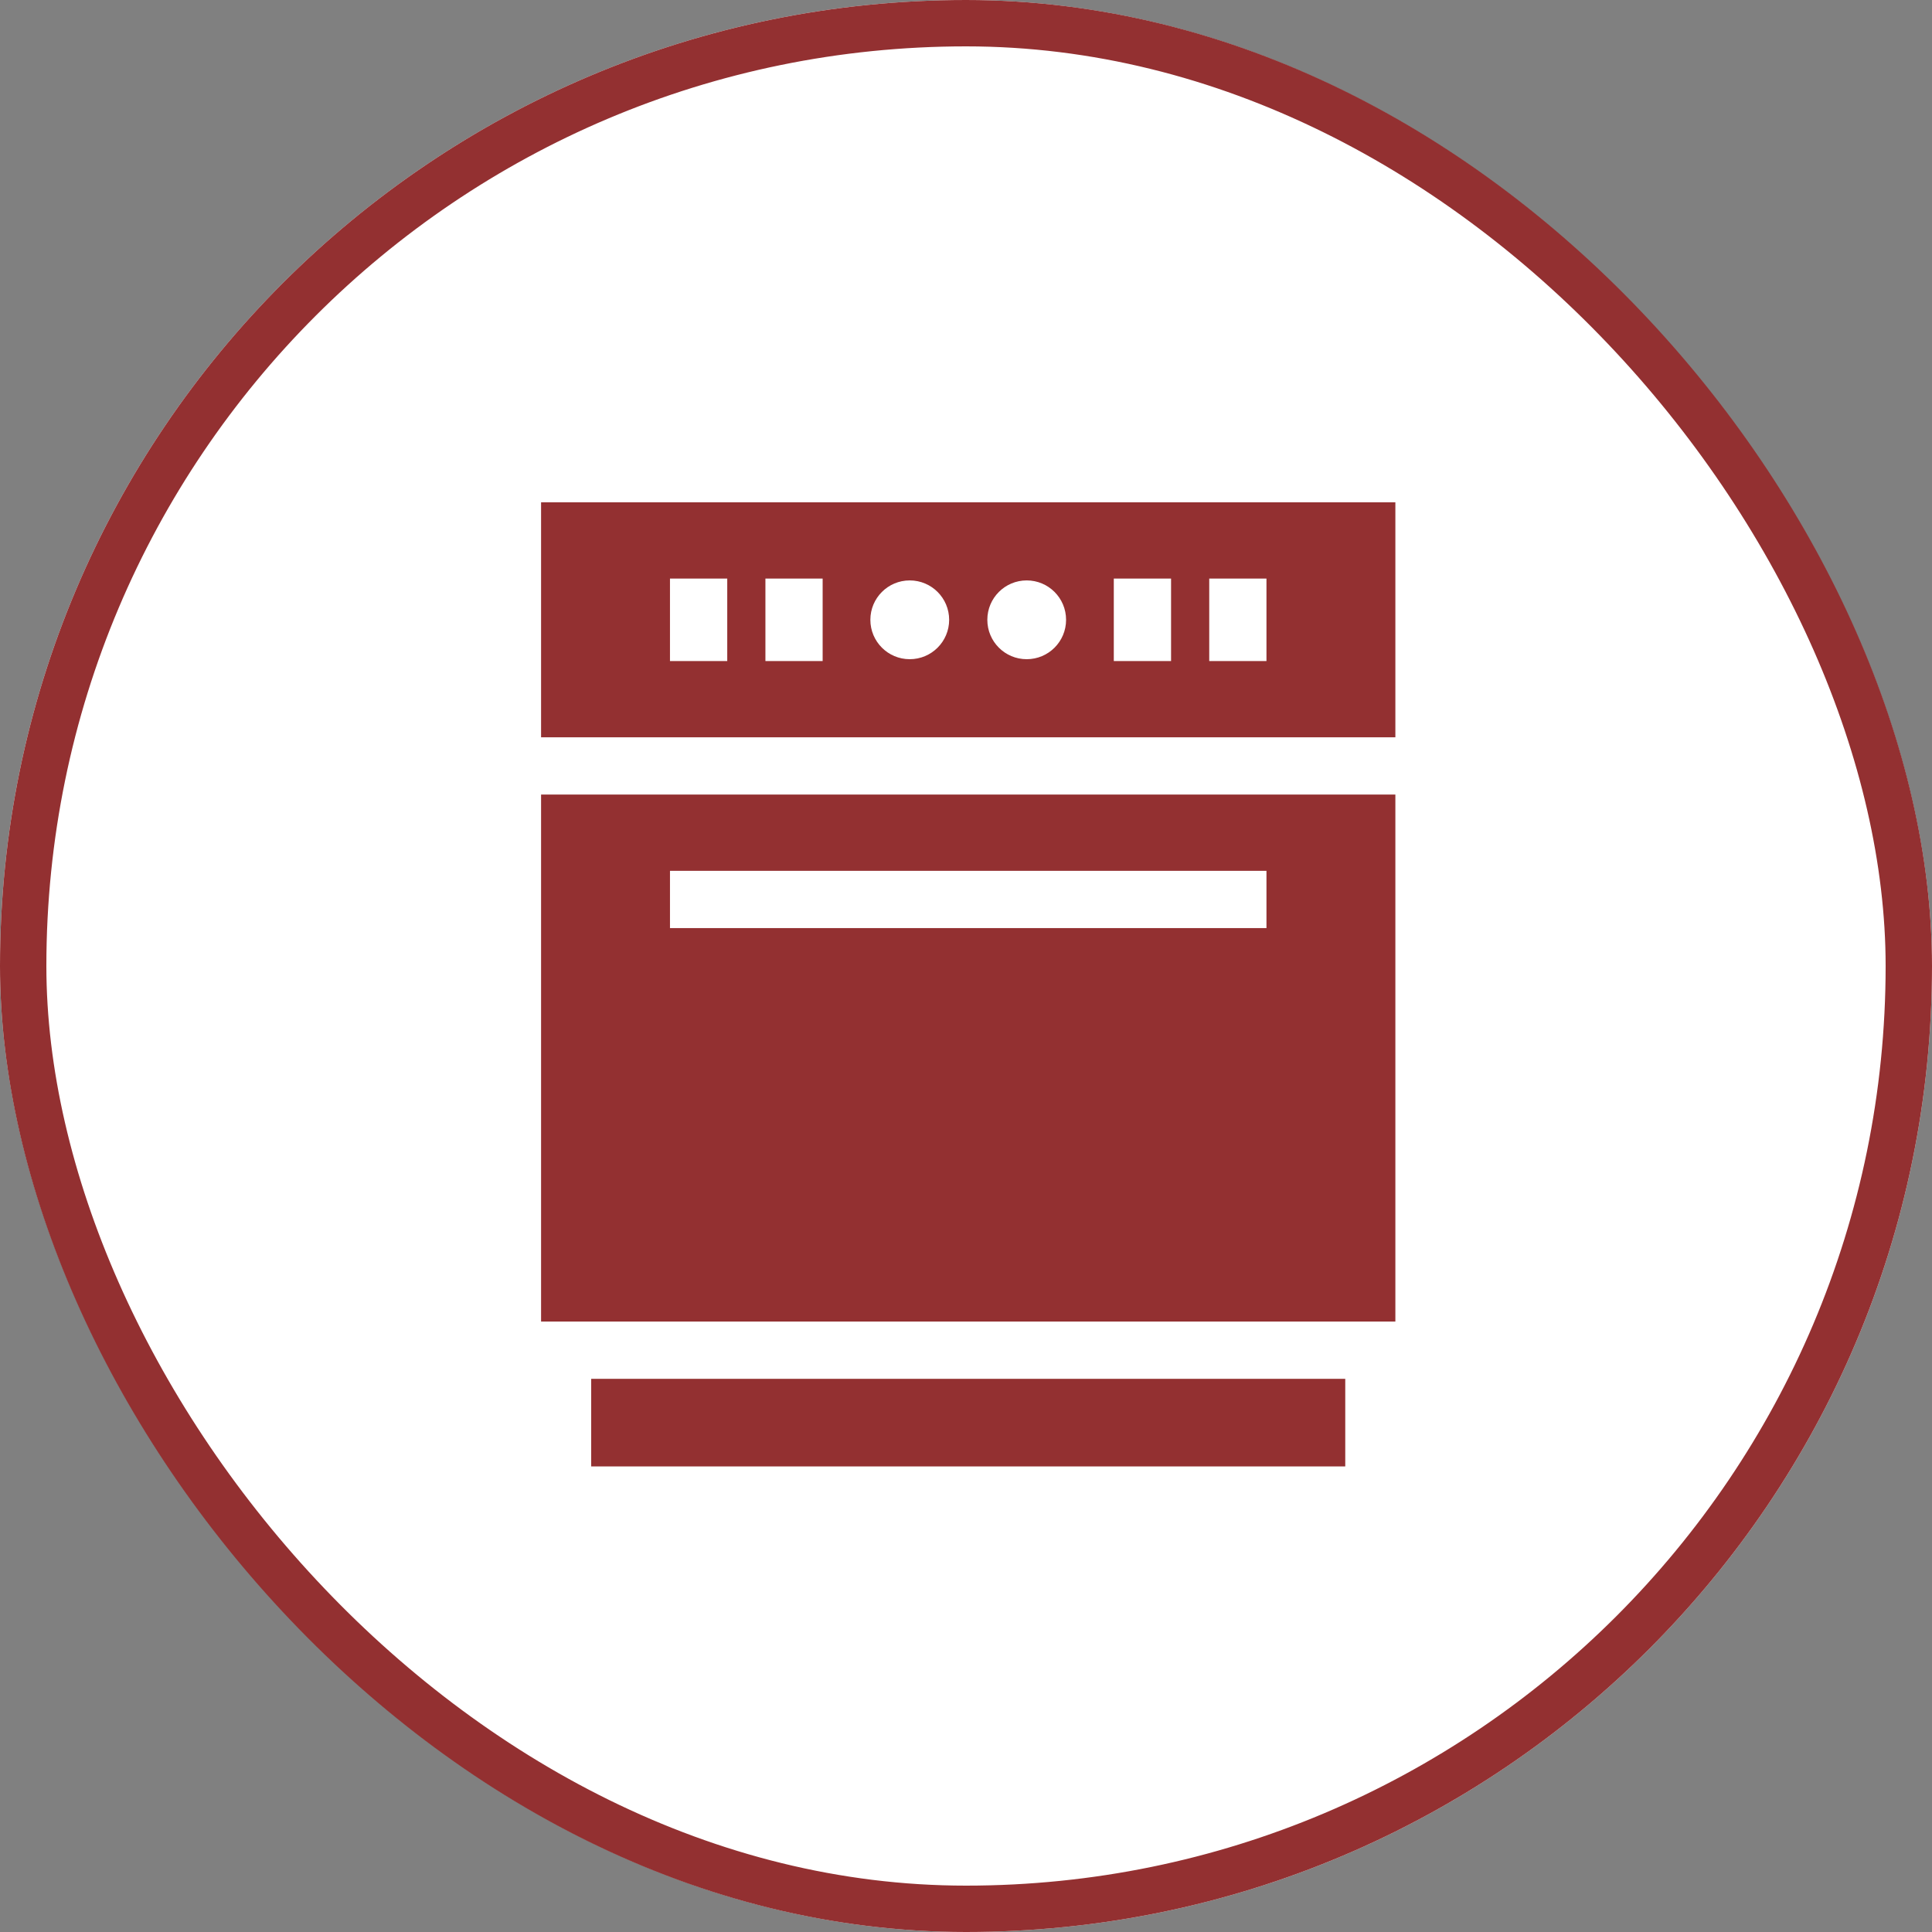 <?xml version="1.0" encoding="UTF-8" standalone="no"?>
<svg width="50px" height="50px" viewBox="0 0 50 50" version="1.1" xmlns="http://www.w3.org/2000/svg" xmlns:xlink="http://www.w3.org/1999/xlink">
    <rect x="0" y="0" width="50" height="50" fill="#808080" stroke="none"/>
    <!-- Generator: Sketch 44.1 (41455) - http://www.bohemiancoding.com/sketch -->
    <title>icon-amenity-kitchen</title>
    <desc>Created with Sketch.</desc>
    <defs>
        <rect id="path-1" x="0" y="0" width="50" height="50" rx="25"></rect>
    </defs>
    <g id="Icons" stroke="none" stroke-width="1" fill="none" fill-rule="evenodd">
        <g id="icon-amenity-kitchen">
            <g id="Rectangle">
                <use fill="#FFFFFF" fill-rule="evenodd" xlink:href="#path-1"></use>
                <rect stroke="#933031" stroke-width="1.2" x="0.6" y="0.6" width="48.8" height="48.8" rx="24.4"></rect>
            </g>
            <g id="Group" stroke-width="1" fill-rule="evenodd" transform="translate(14, 13)" fill="#933031">
                <rect id="Rectangle-path" fill-rule="nonzero" x="1.3" y="22.684" width="19.515" height="2.267"></rect>
                <path d="M0.003,7.563 L0.003,21.202 L22.112,21.202 L22.112,7.563 L0.003,7.563 Z M18.776,11.019 L3.339,11.019 L3.339,9.537 L18.776,9.537 L18.776,11.019 L18.776,11.019 Z" id="Shape" fill-rule="nonzero"></path>
                <path d="M0.003,0 L0.003,6.081 L22.112,6.081 L22.112,0 L0.003,0 Z M4.821,4.108 L3.339,4.108 L3.339,1.973 L4.821,1.973 L4.821,4.108 Z M7.29,4.108 L5.809,4.108 L5.809,1.973 L7.29,1.973 L7.29,4.108 Z M9.544,4.06 C8.981,4.06 8.525,3.604 8.525,3.041 C8.525,2.477 8.981,2.021 9.544,2.021 C10.107,2.021 10.564,2.477 10.564,3.041 C10.564,3.604 10.107,4.06 9.544,4.06 Z M12.571,4.06 C12.008,4.06 11.552,3.604 11.552,3.041 C11.552,2.477 12.008,2.021 12.571,2.021 C13.134,2.021 13.59,2.477 13.59,3.041 C13.59,3.604 13.134,4.06 12.571,4.06 Z M16.307,4.108 L14.825,4.108 L14.825,1.973 L16.307,1.973 L16.307,4.108 Z M18.776,4.108 L17.295,4.108 L17.295,1.973 L18.776,1.973 L18.776,4.108 L18.776,4.108 Z" id="Shape" fill-rule="nonzero"></path>
            </g>
        </g>
    </g>
</svg>
